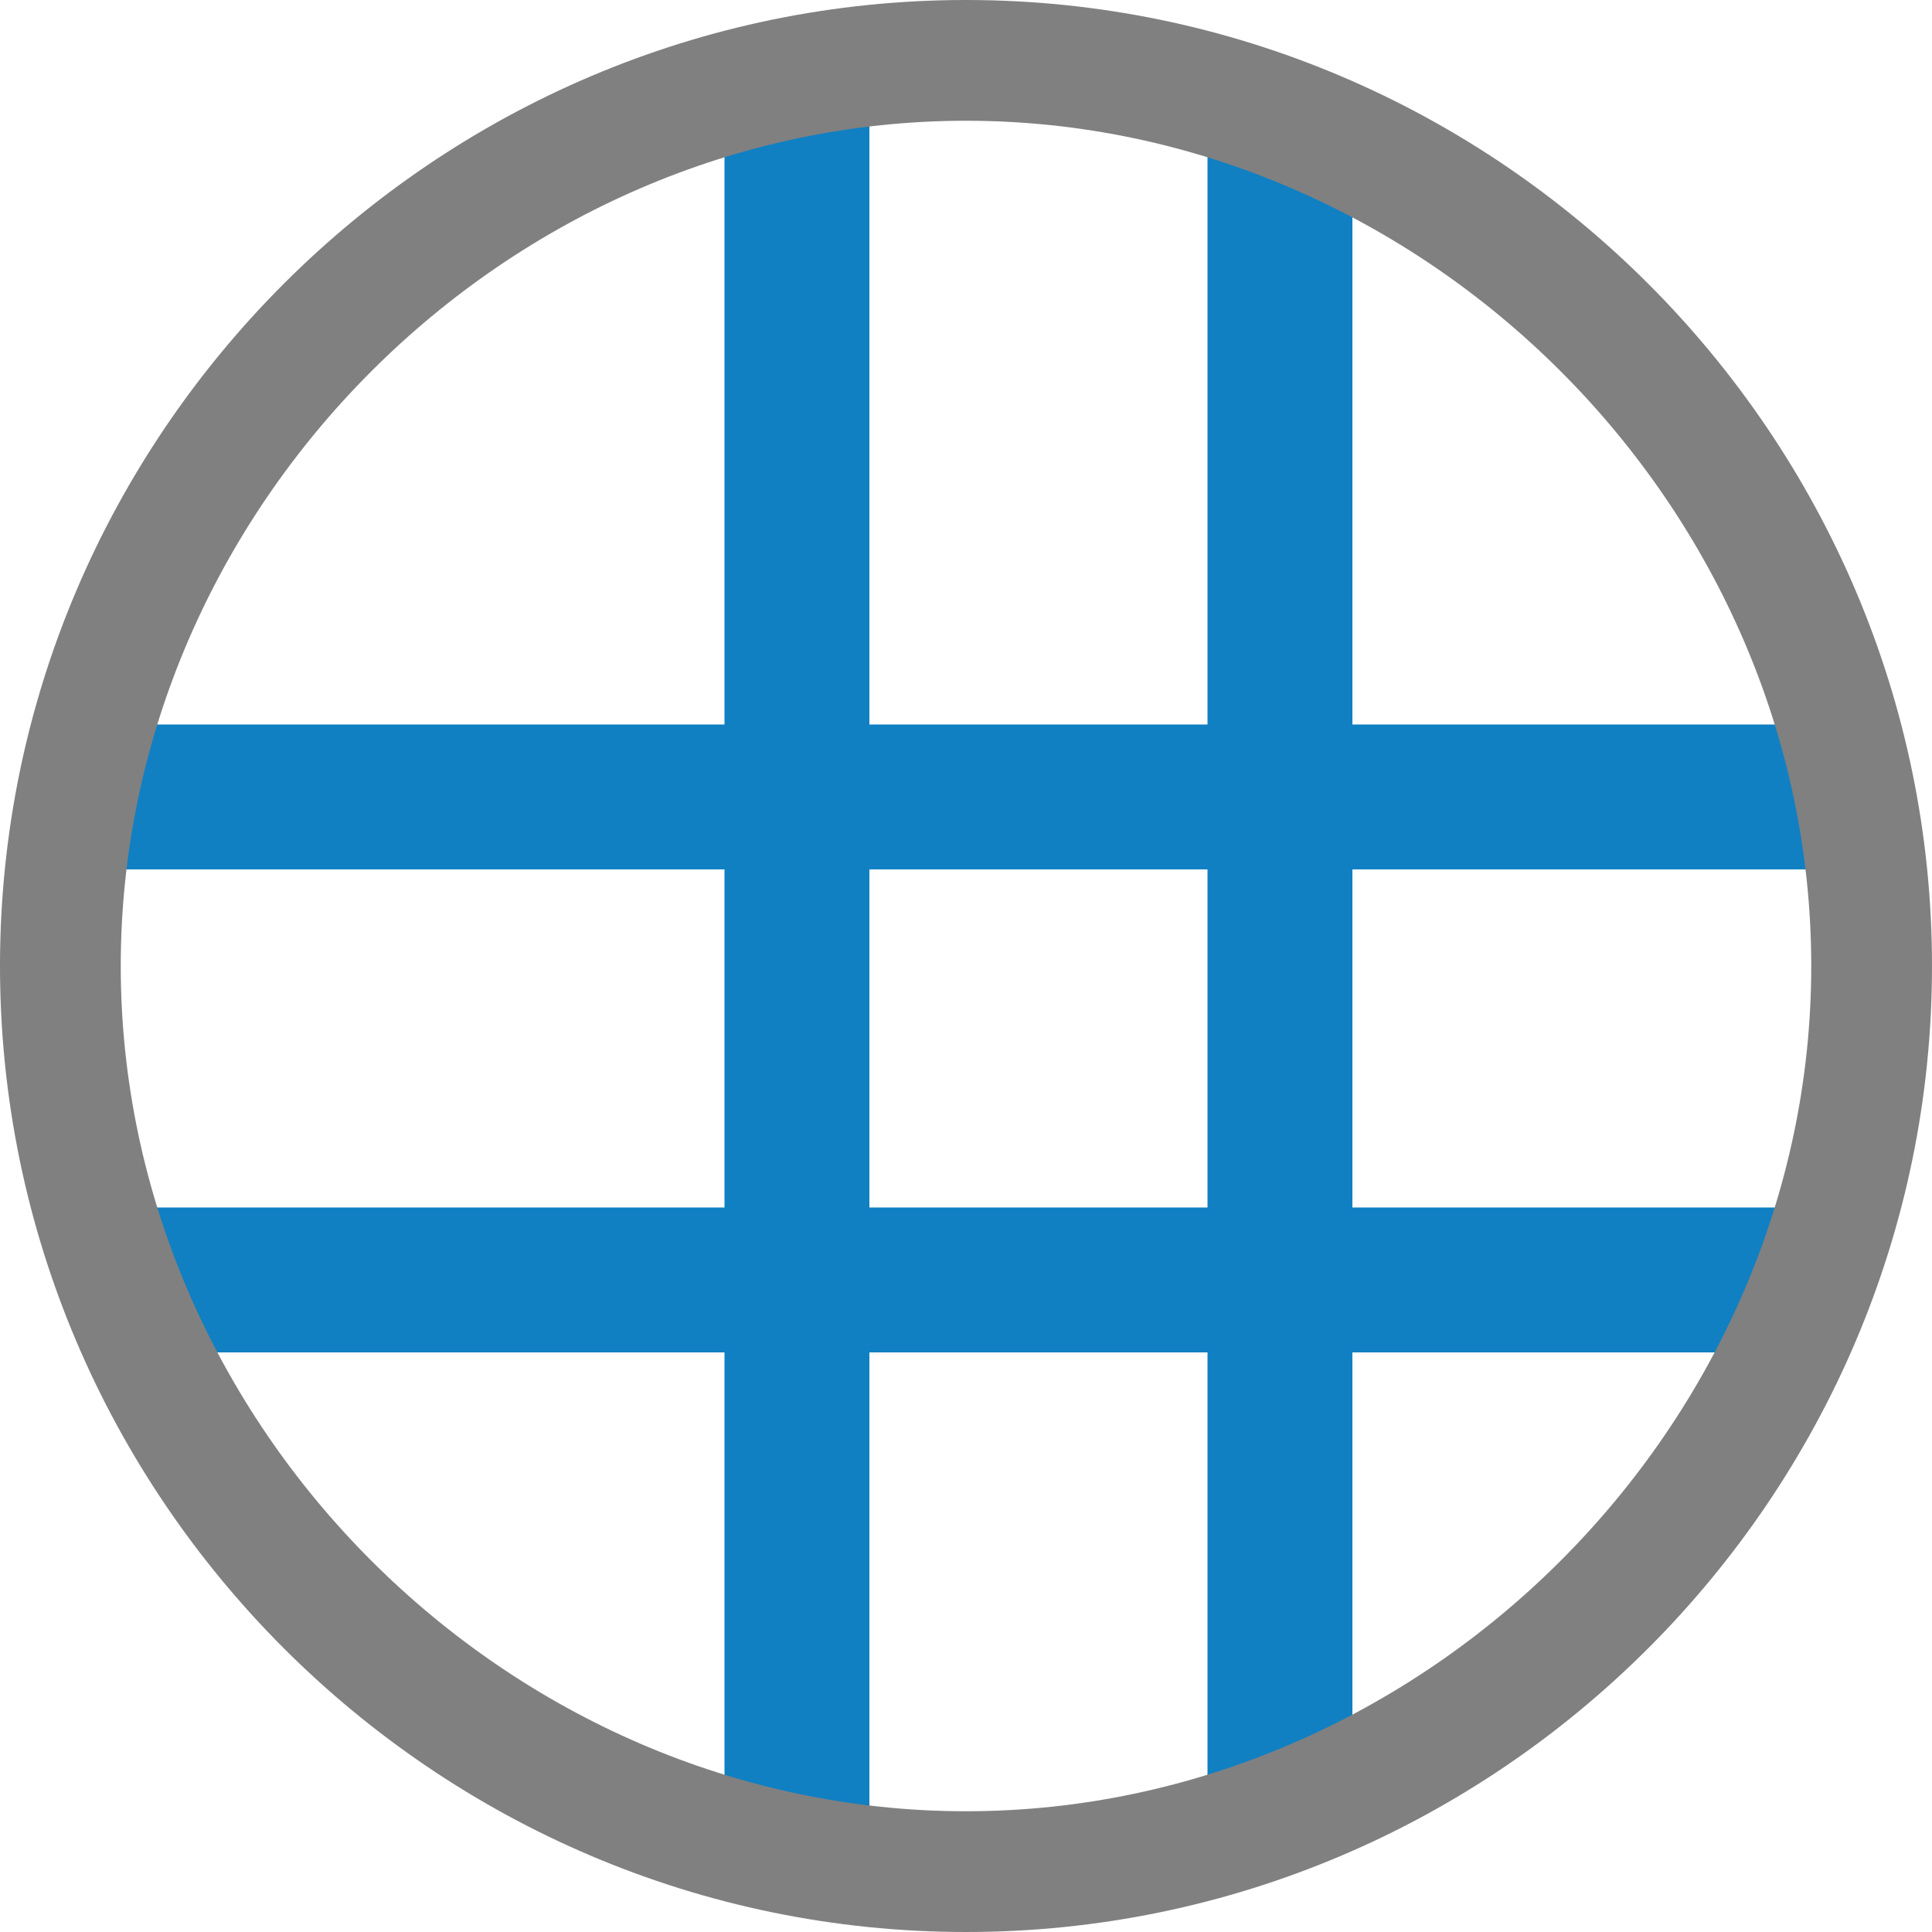 <?xml version="1.0" encoding="utf-8"?>
<!-- Generator: Adobe Illustrator 21.0.0, SVG Export Plug-In . SVG Version: 6.00 Build 0)  -->
<svg version="1.1" id="图层_1" xmlns="http://www.w3.org/2000/svg" xmlns:xlink="http://www.w3.org/1999/xlink" x="0px" y="0px"
	 viewBox="0 0 8 8" style="enable-background:new 0 0 8 8;" xml:space="preserve">
<style type="text/css">
	.st0{fill:none;stroke:#1080C3;stroke-width:0.6;stroke-miterlimit:10;}
	.st1{fill:#808080;}
</style>
<g id="地球">
	<line class="st0" x1="0.5" y1="5.3" x2="7.5" y2="5.3"/>
	<line class="st0" x1="0.5" y1="3.3" x2="7.5" y2="3.3"/>
	<line class="st0" x1="3.3" y1="0.5" x2="3.3" y2="7.5"/>
	<line class="st0" x1="5.3" y1="0.5" x2="5.3" y2="7.5"/>
	<g>
		<path class="st1" d="M4,0.5c1.9,0,3.5,1.6,3.5,3.5S5.9,7.5,4,7.5S0.5,5.9,0.5,4S2.1,0.5,4,0.5 M4,0C1.8,0,0,1.8,0,4s1.8,4,4,4
			s4-1.8,4-4S6.2,0,4,0L4,0z"/>
	</g>
</g>
</svg>
